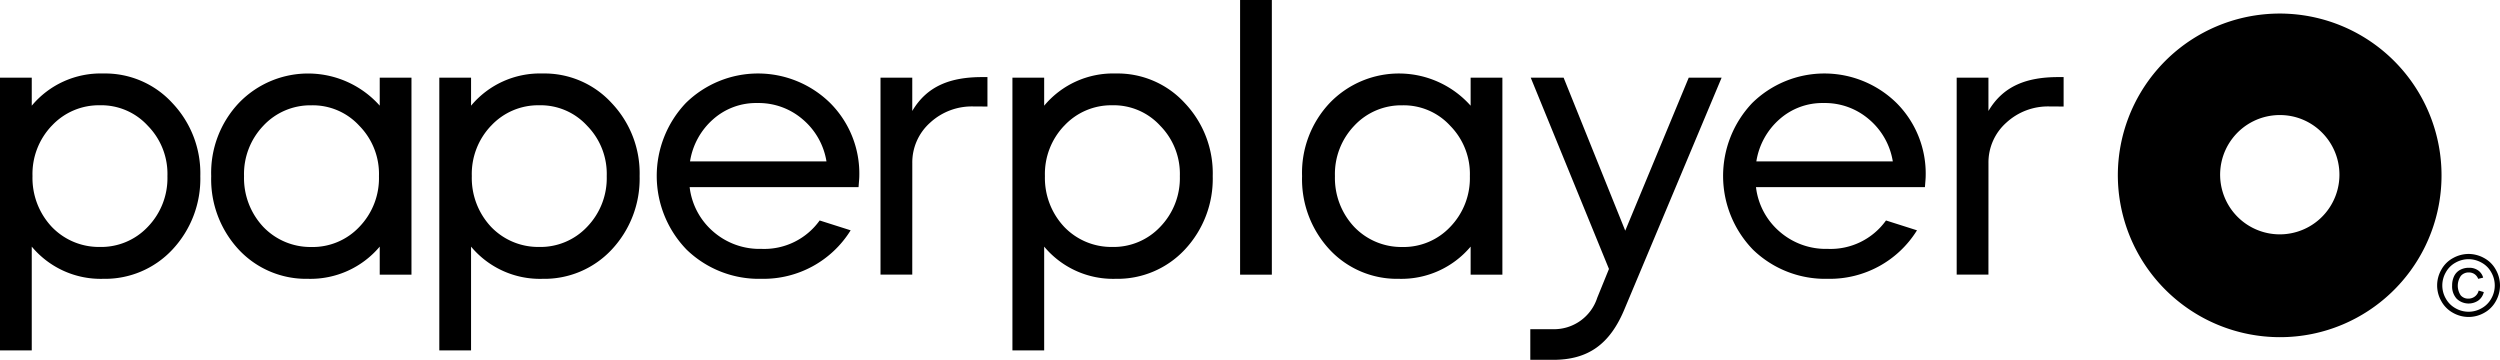 <svg id="PP-LOGO-BL" xmlns="http://www.w3.org/2000/svg" width="251.47" height="36.199" viewBox="0 0 251.47 36.199">
  <g id="PP-TEXT-BL">
    <path id="Path_2" data-name="Path 2" d="M353.654,763.234V735.8h3.194v2.82a9.017,9.017,0,0,1,7.185-3.239,9.158,9.158,0,0,1,6.957,2.972,10.257,10.257,0,0,1,2.813,7.354,10.412,10.412,0,0,1-2.813,7.392,9.26,9.26,0,0,1-6.957,2.934,9.018,9.018,0,0,1-7.185-3.239v10.441Zm5.208-22.6a7.026,7.026,0,0,0-1.939,5.068,7.18,7.18,0,0,0,1.939,5.106,6.567,6.567,0,0,0,4.828,2.02,6.446,6.446,0,0,0,4.828-2.02,7.051,7.051,0,0,0,1.977-5.106,6.9,6.9,0,0,0-1.977-5.068,6.344,6.344,0,0,0-4.828-2.057A6.46,6.46,0,0,0,358.862,740.638Z" transform="translate(-353.654 -727.988)"/>
    <path id="Path_3" data-name="Path 3" d="M432.476,738.619V735.8h3.193v19.814h-3.193v-2.82a9.1,9.1,0,0,1-7.224,3.239A9.26,9.26,0,0,1,418.3,753.1a10.382,10.382,0,0,1-2.775-7.392,10.228,10.228,0,0,1,2.775-7.354,9.653,9.653,0,0,1,14.181.267Zm-11.71,2.02a7.028,7.028,0,0,0-1.939,5.068,7.182,7.182,0,0,0,1.939,5.106,6.567,6.567,0,0,0,4.828,2.02,6.447,6.447,0,0,0,4.828-2.02,7.052,7.052,0,0,0,1.977-5.106,6.9,6.9,0,0,0-1.977-5.068,6.344,6.344,0,0,0-4.828-2.057A6.46,6.46,0,0,0,420.766,740.638Z" transform="translate(-394.28 -727.988)"/>
    <path id="Path_4" data-name="Path 4" d="M482.365,763.234V735.8h3.194v2.82a9.018,9.018,0,0,1,7.185-3.239,9.158,9.158,0,0,1,6.957,2.972,10.256,10.256,0,0,1,2.813,7.354A10.412,10.412,0,0,1,499.7,753.1a9.26,9.26,0,0,1-6.957,2.934,9.018,9.018,0,0,1-7.185-3.239v10.441Zm5.208-22.6a7.026,7.026,0,0,0-1.939,5.068,7.18,7.18,0,0,0,1.939,5.106,6.567,6.567,0,0,0,4.828,2.02,6.446,6.446,0,0,0,4.828-2.02,7.051,7.051,0,0,0,1.977-5.106,6.9,6.9,0,0,0-1.977-5.068,6.343,6.343,0,0,0-4.828-2.057A6.46,6.46,0,0,0,487.573,740.638Z" transform="translate(-438.176 -727.988)"/>
    <path id="Path_5" data-name="Path 5" d="M549.385,746.811a6.968,6.968,0,0,0,2.357,4.458,7.076,7.076,0,0,0,4.866,1.753,6.853,6.853,0,0,0,5.855-2.858l3.117.991a10.309,10.309,0,0,1-8.972,4.877,10.432,10.432,0,0,1-7.528-2.934A10.65,10.65,0,0,1,549,738.352a10.357,10.357,0,0,1,14.523,0,10.036,10.036,0,0,1,2.927,7.354c0,.229-.038.61-.076,1.105Zm13.763-2.591a7,7,0,0,0-2.395-4.23,6.783,6.783,0,0,0-4.562-1.638,6.493,6.493,0,0,0-4.448,1.638,7.1,7.1,0,0,0-2.319,4.23Z" transform="translate(-480.015 -727.988)"/>
    <path id="Path_6" data-name="Path 6" d="M614.829,756.3h-3.194V736.488h3.194v3.353c1.483-2.515,3.837-3.41,7.03-3.41h.532l0,2.964s-.867-.01-1.4-.01a6.176,6.176,0,0,0-4.372,1.638,5.349,5.349,0,0,0-1.787,4.077Z" transform="translate(-523.066 -728.677)"/>
    <path id="Path_7" data-name="Path 7" d="M930.132,756.3h-3.194V736.488h3.194v3.353c1.482-2.515,3.837-3.41,7.03-3.41h.532l0,2.964s-.867-.01-1.4-.01a6.177,6.177,0,0,0-4.372,1.638,5.35,5.35,0,0,0-1.787,4.077Z" transform="translate(-730.119 -728.677)"/>
    <path id="Path_8" data-name="Path 8" d="M650.284,763.234V735.8h3.193v2.82a9.017,9.017,0,0,1,7.185-3.239,9.159,9.159,0,0,1,6.957,2.972,10.256,10.256,0,0,1,2.813,7.354,10.412,10.412,0,0,1-2.813,7.392,9.261,9.261,0,0,1-6.957,2.934,9.018,9.018,0,0,1-7.185-3.239v10.441Zm5.208-22.6a7.026,7.026,0,0,0-1.939,5.068,7.181,7.181,0,0,0,1.939,5.106,6.567,6.567,0,0,0,4.828,2.02,6.446,6.446,0,0,0,4.828-2.02,7.051,7.051,0,0,0,1.977-5.106,6.9,6.9,0,0,0-1.977-5.068,6.344,6.344,0,0,0-4.828-2.057A6.46,6.46,0,0,0,655.492,740.638Z" transform="translate(-548.446 -727.988)"/>
    <path id="Path_9" data-name="Path 9" d="M716.985,741.523V713.9h3.194v27.626Z" transform="translate(-592.247 -713.897)"/>
    <path id="Path_10" data-name="Path 10" d="M752.1,738.619V735.8h3.194v19.814H752.1v-2.82a9.094,9.094,0,0,1-7.223,3.239,9.26,9.26,0,0,1-6.957-2.934,10.381,10.381,0,0,1-2.775-7.392,10.226,10.226,0,0,1,2.775-7.354,9.652,9.652,0,0,1,14.18.267Zm-11.71,2.02a7.026,7.026,0,0,0-1.939,5.068,7.181,7.181,0,0,0,1.939,5.106,6.567,6.567,0,0,0,4.828,2.02,6.447,6.447,0,0,0,4.828-2.02,7.051,7.051,0,0,0,1.977-5.106,6.9,6.9,0,0,0-1.977-5.068,6.344,6.344,0,0,0-4.828-2.057A6.46,6.46,0,0,0,740.39,740.638Z" transform="translate(-604.172 -727.988)"/>
    <path id="Path_11" data-name="Path 11" d="M809.926,755.841l-7.87-19.243h3.308l6.2,15.394,6.387-15.394h3.308L811.523,759.8c-1.482,3.62-3.687,5.182-7.223,5.182h-2.286V761.9H804.3a4.564,4.564,0,0,0,4.448-3.163Z" transform="translate(-648.084 -728.787)"/>
    <path id="Path_12" data-name="Path 12" d="M861.81,746.811a6.967,6.967,0,0,0,2.357,4.458,7.076,7.076,0,0,0,4.866,1.753,6.853,6.853,0,0,0,5.855-2.858l3.117.991a10.308,10.308,0,0,1-8.972,4.877,10.43,10.43,0,0,1-7.528-2.934,10.65,10.65,0,0,1-.076-14.746,10.357,10.357,0,0,1,14.523,0,10.037,10.037,0,0,1,2.927,7.354c0,.229-.038.61-.076,1.105Zm13.762-2.591a7,7,0,0,0-2.395-4.23,6.784,6.784,0,0,0-4.562-1.638,6.493,6.493,0,0,0-4.448,1.638,7.1,7.1,0,0,0-2.32,4.23Z" transform="translate(-685.179 -727.988)"/>
  </g>
  <g id="PP-DISK" transform="translate(213.029 1.253)">
    <path id="Subtraction_1" data-name="Subtraction 1" d="M16.294,32.662A16.309,16.309,0,0,1,0,16.331,16.28,16.28,0,1,1,22.636,31.379,16.162,16.162,0,0,1,16.294,32.662Zm0-22.342a6,6,0,1,0,4.241,1.76A5.951,5.951,0,0,0,16.294,10.32Z" transform="translate(0)" stroke="rgba(0,0,0,0)" stroke-miterlimit="10" stroke-width="1"/>
  </g>
  <g id="PP-CC" transform="translate(245.146 25.544)">
    <path id="Path_13" data-name="Path 13" d="M1070.868,788.132a3.236,3.236,0,0,1,1.555.409,2.909,2.909,0,0,1,1.182,1.172,3.191,3.191,0,0,1,.006,3.165,2.941,2.941,0,0,1-1.169,1.174,3.17,3.17,0,0,1-3.147,0,2.952,2.952,0,0,1-1.171-1.174,3.178,3.178,0,0,1,.006-3.165,2.922,2.922,0,0,1,1.184-1.172A3.237,3.237,0,0,1,1070.868,788.132Zm0,.525a2.687,2.687,0,0,0-1.3.342,2.455,2.455,0,0,0-.987.979,2.639,2.639,0,0,0-.006,2.638,2.484,2.484,0,0,0,.978.979,2.632,2.632,0,0,0,2.624,0,2.471,2.471,0,0,0,.976-.979,2.65,2.65,0,0,0-.006-2.638,2.434,2.434,0,0,0-.987-.979A2.692,2.692,0,0,0,1070.868,788.657Zm1.014,3.159.516.151a1.447,1.447,0,0,1-.535.838,1.734,1.734,0,0,1-2.19-.166,1.835,1.835,0,0,1-.46-1.327,2.1,2.1,0,0,1,.209-.964,1.409,1.409,0,0,1,.6-.617,1.844,1.844,0,0,1,.886-.208,1.542,1.542,0,0,1,.926.267,1.328,1.328,0,0,1,.5.725l-.5.121a1.017,1.017,0,0,0-.371-.477,1,1,0,0,0-.576-.166,1.024,1.024,0,0,0-.794.344,1.732,1.732,0,0,0-.017,1.959.978.978,0,0,0,.765.33,1.06,1.06,0,0,0,.662-.218A1.032,1.032,0,0,0,1071.882,791.816Z" transform="translate(-1067.704 -788.132)"/>
  </g>
</svg>
